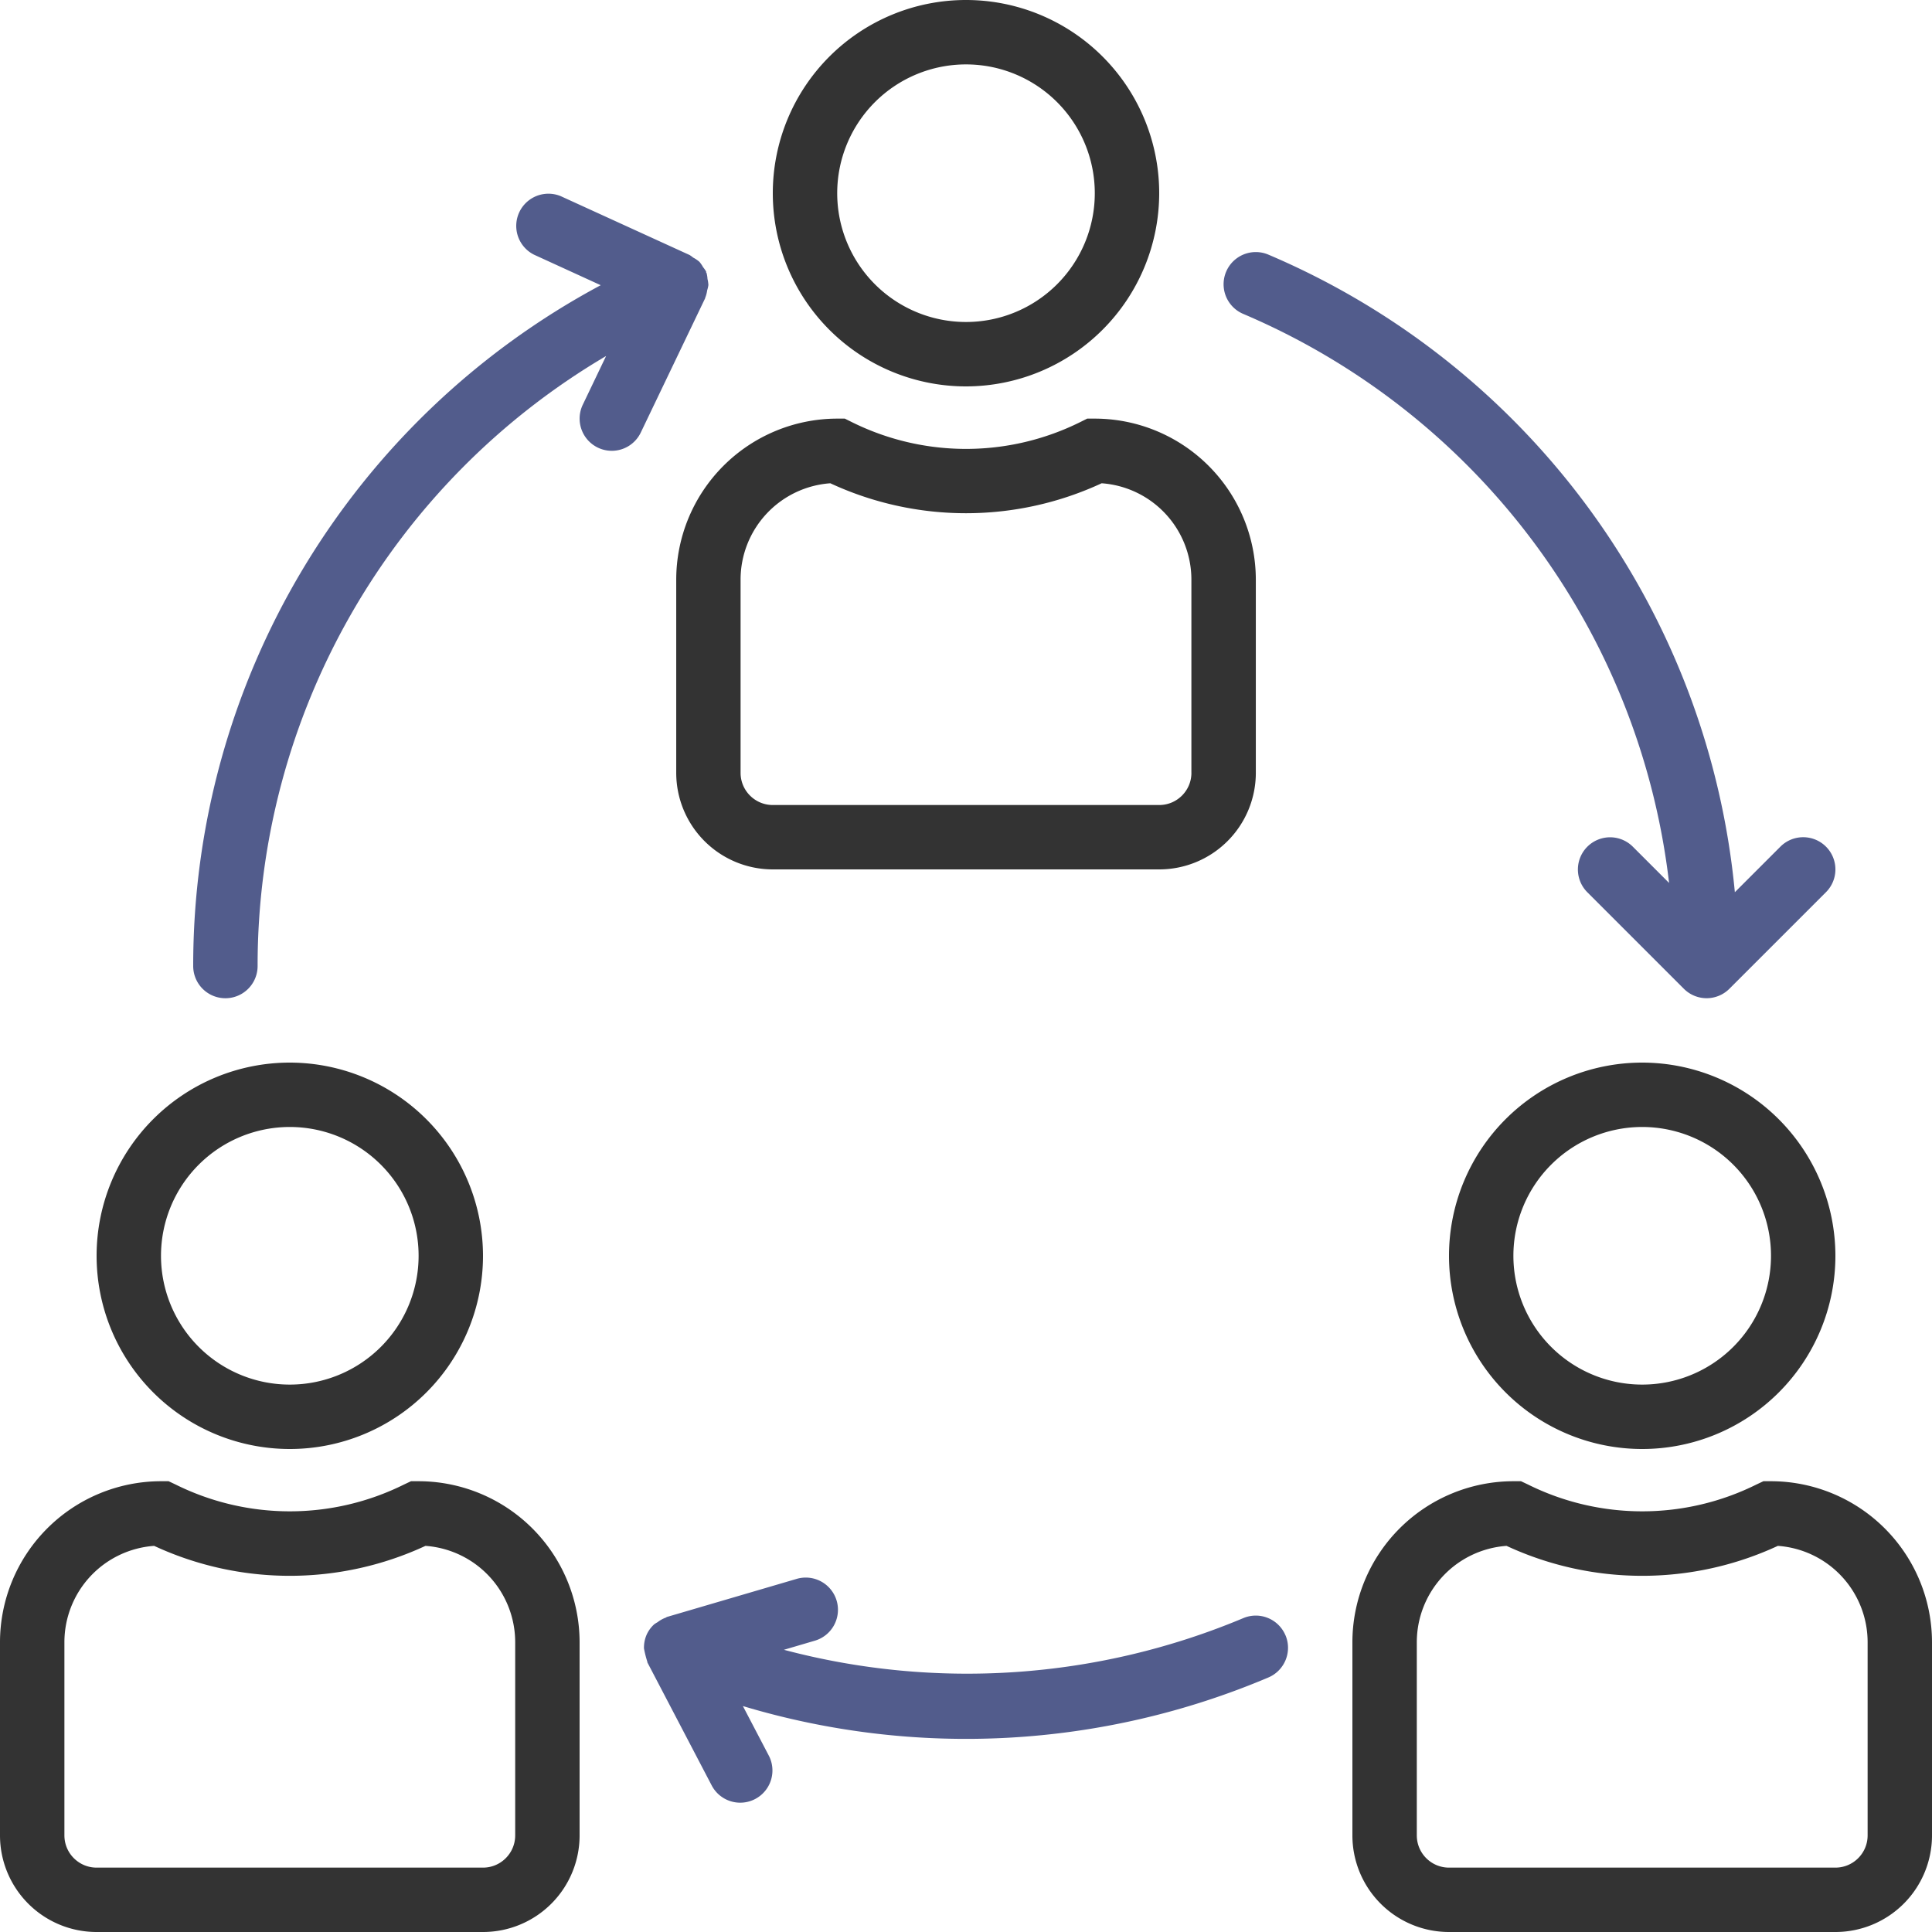 <svg width="71" height="71" viewBox="0 0 71 71" fill="none" xmlns="http://www.w3.org/2000/svg"><g clip-path="url(#a)"><path d="M35.5 0a7.1 7.1 0 1 0 0 14.2 7.107 7.107 0 0 0 7.1-7.1A7.1 7.1 0 0 0 35.5 0zm0 11.833a4.733 4.733 0 1 1 0-9.466 4.733 4.733 0 0 1 0 9.466zm4.734 3.551h-.28l-.249.124a9.433 9.433 0 0 1-8.409 0l-.25-.124h-.279a5.924 5.924 0 0 0-5.916 5.916v7.1a3.55 3.55 0 0 0 3.55 3.55h14.2a3.55 3.55 0 0 0 3.55-3.55v-7.1a5.924 5.924 0 0 0-5.917-5.916zm3.55 13.017c0 .653-.53 1.183-1.183 1.183H28.4c-.654 0-1.184-.53-1.184-1.183v-7.1a3.55 3.55 0 0 1 3.298-3.541 11.842 11.842 0 0 0 9.971 0 3.55 3.55 0 0 1 3.298 3.54v7.1zM60.35 39.05a7.1 7.1 0 1 0 7.1 7.1 7.107 7.107 0 0 0-7.1-7.1zm0 11.833a4.733 4.733 0 1 1 0-9.467 4.733 4.733 0 0 1 0 9.467zm4.734 3.551h-.28l-.25.118a9.434 9.434 0 0 1-8.408 0l-.25-.118h-.28A5.924 5.924 0 0 0 49.7 60.35v7.1A3.55 3.55 0 0 0 53.25 71h14.2A3.55 3.55 0 0 0 71 67.45v-7.1a5.924 5.924 0 0 0-5.916-5.916zm3.55 13.016c0 .654-.53 1.184-1.184 1.184h-14.2c-.653 0-1.183-.53-1.183-1.184v-7.1a3.55 3.55 0 0 1 3.298-3.54 11.842 11.842 0 0 0 9.97 0 3.55 3.55 0 0 1 3.299 3.54v7.1zM10.65 39.05a7.1 7.1 0 1 0 7.1 7.1 7.107 7.107 0 0 0-7.1-7.1zm0 11.833a4.733 4.733 0 1 1 0-9.467 4.733 4.733 0 0 1 0 9.467zm4.733 3.551h-.279l-.25.118a9.434 9.434 0 0 1-8.408 0l-.25-.118h-.28A5.924 5.924 0 0 0 0 60.35v7.1A3.55 3.55 0 0 0 3.55 71h14.2a3.55 3.55 0 0 0 3.55-3.55v-7.1a5.924 5.924 0 0 0-5.917-5.916zm3.55 13.016c0 .654-.53 1.184-1.183 1.184H3.55c-.653 0-1.183-.53-1.183-1.184v-7.1a3.55 3.55 0 0 1 3.298-3.54 11.842 11.842 0 0 0 9.97 0 3.55 3.55 0 0 1 3.298 3.54v7.1z" fill="#333"/><path d="M47.24 60.096l-.002-.004a1.183 1.183 0 0 0-1.552-.625 26.249 26.249 0 0 1-16.878 1.162l1.108-.326a1.184 1.184 0 1 0-.665-2.272l-4.734 1.389c-.017 0-.03.02-.047.026a1.11 1.11 0 0 0-.305.169c-.041.022-.08.047-.119.074a1.144 1.144 0 0 0-.29.403 1.185 1.185 0 0 0-.09.488c.03.16.069.319.119.474.007.016 0 .035.013.052l2.367 4.528a1.184 1.184 0 0 0 2.099-1.095l-.963-1.842a28.484 28.484 0 0 0 19.31-1.05c.602-.255.884-.95.63-1.551zm19.863-28.983a1.184 1.184 0 0 0-1.673 0l-1.675 1.675a28.357 28.357 0 0 0-17.142-23.43 1.183 1.183 0 0 0-.927 2.177 25.994 25.994 0 0 1 15.652 20.913l-1.335-1.335a1.183 1.183 0 0 0-1.673 1.673l3.55 3.55a1.183 1.183 0 0 0 1.675 0l3.55-3.55a1.183 1.183 0 0 0-.002-1.673zM26 10.247a1.096 1.096 0 0 0-.032-.205c0-.01-.013-.018-.017-.03-.005-.011 0-.02 0-.03a1.132 1.132 0 0 0-.112-.162 1.195 1.195 0 0 0-.134-.196 1.111 1.111 0 0 0-.231-.157 1.036 1.036 0 0 0-.133-.096l-4.733-2.162a1.183 1.183 0 0 0-.982 2.151l2.45 1.121A28.357 28.357 0 0 0 7.1 35.501a1.183 1.183 0 0 0 2.367 0 25.993 25.993 0 0 1 12.807-22.418l-.856 1.788a1.183 1.183 0 0 0 1.065 1.696c.455 0 .869-.262 1.065-.671l2.367-4.938c0-.012 0-.025.01-.037.03-.08.052-.165.063-.25.02-.064.036-.13.045-.196a1.176 1.176 0 0 0-.034-.228z" fill="#525C8C"/></g><defs><clipPath id="a"><path fill="#fff" d="M0 0h71v71H0z"/></clipPath></defs></svg>